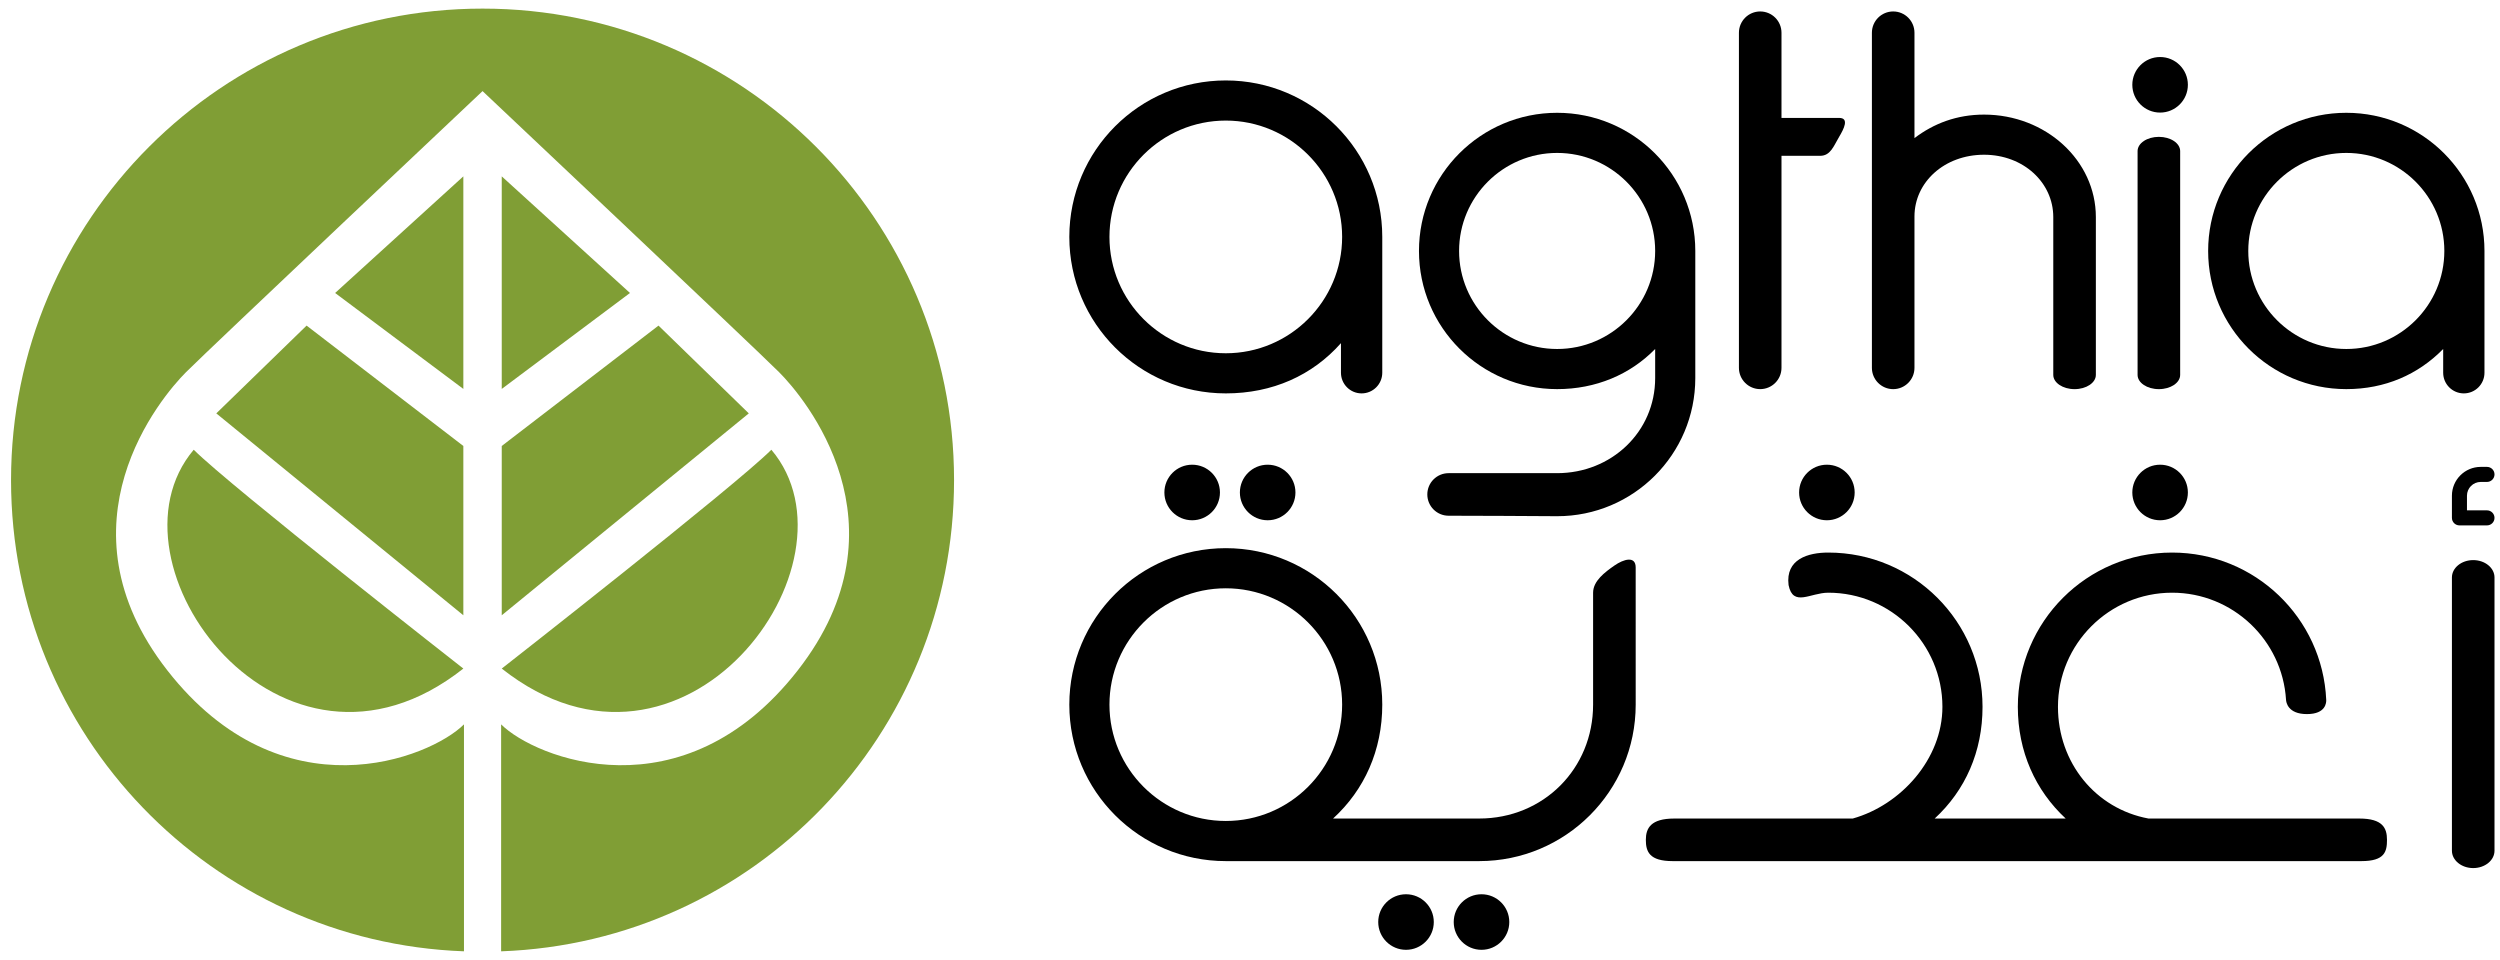 <svg width="151" height="58" viewBox="0 0 151 58" fill="none" xmlns="http://www.w3.org/2000/svg">
<g clip-path="url(#clip0_163_185)">
<path d="M30.305 40.382C30.305 40.382 44.394 29.361 46.59 27.164C52.385 34.019 41.288 49.054 30.305 40.382Z" fill="#809E35"/>
<path d="M39.773 19.666L45.227 24.968L30.305 37.163V26.937L39.773 19.666Z" fill="#809E35"/>
<path d="M38.05 17.696L30.305 23.491V10.652" fill="#809E35"/>
<path d="M29.146 5.502C29.146 5.502 12.705 21.01 11.228 22.487C9.751 23.964 3.218 31.671 10.11 40.495C17.049 49.379 25.988 45.788 28.024 43.752V57.437L28.022 57.459C12.784 56.903 0.667 44.374 0.667 28.999C0.667 13.271 13.417 0.52 29.146 0.52C44.874 0.52 57.625 13.271 57.625 28.999C57.625 44.377 45.515 56.908 30.272 57.46L30.268 57.437V43.752C32.304 45.788 41.242 49.379 48.181 40.495C55.074 31.671 48.541 23.964 47.064 22.487C45.587 21.01 29.146 5.502 29.146 5.502Z" fill="#809E35"/>
<path d="M27.986 40.382C27.986 40.382 13.898 29.361 11.701 27.164C5.907 34.019 17.003 49.054 27.986 40.382Z" fill="#809E35"/>
<path d="M18.518 19.666L13.064 24.968L27.986 37.163V26.937L18.518 19.666Z" fill="#809E35"/>
<path d="M20.241 17.696L27.986 23.491V10.652" fill="#809E35"/>
<path d="M73.685 29.746C73.685 30.673 72.934 31.424 72.007 31.424C71.081 31.424 70.329 30.673 70.329 29.746C70.329 28.819 71.081 28.068 72.007 28.068C72.934 28.068 73.685 28.819 73.685 29.746Z" fill="black"/>
<path d="M78.245 29.746C78.245 30.673 77.494 31.424 76.567 31.424C75.641 31.424 74.889 30.673 74.889 29.746C74.889 28.819 75.641 28.068 76.567 28.068C77.494 28.068 78.245 28.819 78.245 29.746Z" fill="black"/>
<path d="M86.601 55.691C86.601 56.617 85.849 57.369 84.923 57.369C83.996 57.369 83.245 56.617 83.245 55.691C83.245 54.764 83.996 54.013 84.923 54.013C85.849 54.013 86.601 54.764 86.601 55.691Z" fill="black"/>
<path d="M91.161 55.691C91.161 56.617 90.409 57.369 89.483 57.369C88.556 57.369 87.805 56.617 87.805 55.691C87.805 54.764 88.556 54.013 89.483 54.013C90.409 54.013 91.161 54.764 91.161 55.691Z" fill="black"/>
<path d="M112.022 29.746C112.022 30.673 111.27 31.424 110.344 31.424C109.417 31.424 108.666 30.673 108.666 29.746C108.666 28.819 109.417 28.068 110.344 28.068C111.27 28.068 112.022 28.819 112.022 29.746Z" fill="black"/>
<path d="M132.148 29.746C132.148 30.673 131.397 31.424 130.47 31.424C129.544 31.424 128.792 30.673 128.792 29.746C128.792 28.819 129.544 28.068 130.47 28.068C131.397 28.068 132.148 28.819 132.148 29.746Z" fill="black"/>
<path d="M132.148 5.122C132.148 6.048 131.397 6.8 130.47 6.8C129.544 6.8 128.792 6.048 128.792 5.122C128.792 4.196 129.544 3.444 130.47 3.444C131.397 3.444 132.148 4.196 132.148 5.122Z" fill="black"/>
<path d="M74.038 21.337C70.163 21.337 67.011 18.184 67.011 14.31C67.011 10.435 70.163 7.283 74.038 7.283C77.912 7.283 81.065 10.435 81.065 14.31C81.065 18.184 77.912 21.337 74.038 21.337ZM74.038 4.859C68.818 4.859 64.587 9.09 64.587 14.31C64.587 19.53 68.818 23.761 74.038 23.761C76.853 23.761 79.263 22.679 80.994 20.726V22.513C80.994 23.202 81.553 23.761 82.242 23.761C82.93 23.761 83.489 23.202 83.489 22.513V14.31C83.489 9.09 79.257 4.859 74.038 4.859Z" fill="black"/>
<path d="M74.038 49.587C70.163 49.587 67.011 46.435 67.011 42.56C67.011 38.685 70.163 35.533 74.038 35.533C77.912 35.533 81.065 38.685 81.065 42.56C81.065 46.435 77.912 49.587 74.038 49.587ZM98.795 34.273C98.795 33.563 98.077 33.764 97.509 34.16C96.928 34.566 96.223 35.091 96.223 35.801V42.56C96.223 46.435 93.22 49.439 89.345 49.439H80.518C82.407 47.711 83.489 45.322 83.489 42.56C83.489 37.341 79.257 33.109 74.038 33.109C68.818 33.109 64.587 37.341 64.587 42.56C64.587 47.78 68.818 52.011 74.038 52.011H89.345C94.564 52.011 98.796 47.78 98.796 42.56" fill="black"/>
<path d="M94.051 21.079C90.786 21.079 88.129 18.424 88.129 15.158C88.129 11.893 90.786 9.237 94.051 9.237C97.316 9.237 99.972 11.893 99.972 15.158C99.972 18.424 97.316 21.079 94.051 21.079ZM94.051 6.813C89.442 6.813 85.706 10.549 85.706 15.158C85.706 19.767 89.442 23.503 94.051 23.503C96.387 23.503 98.457 22.627 99.972 21.079V22.834C99.972 26.099 97.316 28.579 94.051 28.579H87.496C86.786 28.579 86.21 29.154 86.21 29.864C86.21 30.575 86.786 31.15 87.496 31.15L90.768 31.16L94.051 31.179C98.66 31.179 102.396 27.443 102.396 22.834V15.158C102.396 10.549 98.66 6.813 94.051 6.813Z" fill="black"/>
<path d="M141.717 21.079C138.452 21.079 135.796 18.424 135.796 15.158C135.796 11.893 138.452 9.237 141.717 9.237C144.982 9.237 147.638 11.893 147.638 15.158C147.638 18.424 144.982 21.079 141.717 21.079ZM141.717 6.813C137.108 6.813 133.372 10.549 133.372 15.158C133.372 19.767 137.108 23.503 141.717 23.503C144.052 23.503 146.053 22.626 147.568 21.079V22.513C147.568 23.202 148.126 23.761 148.814 23.761C149.504 23.761 150.062 23.202 150.062 22.513V15.158C150.062 10.549 146.326 6.813 141.717 6.813Z" fill="black"/>
<path d="M131.682 9.125C131.682 8.651 131.106 8.266 130.396 8.266C129.685 8.266 129.11 8.651 129.11 9.125V22.645C129.11 23.119 129.685 23.504 130.396 23.504C131.106 23.504 131.682 23.119 131.682 22.645" fill="black"/>
<path d="M150.668 34.878C150.668 34.299 150.092 33.83 149.382 33.83C148.672 33.83 148.096 34.299 148.096 34.878V51.383C148.096 51.962 148.672 52.432 149.382 52.432C150.092 52.432 150.668 51.962 150.668 51.383" fill="black"/>
<path d="M115.634 8.342V1.978C115.634 1.268 115.059 0.692 114.349 0.692C113.638 0.692 113.063 1.268 113.063 1.978V22.218C113.063 22.927 113.638 23.504 114.349 23.504C115.059 23.504 115.634 22.927 115.634 22.218V13.076C115.634 11 117.447 9.346 119.835 9.346C122.224 9.346 124.018 11.035 124.018 13.111V22.645C124.018 23.119 124.594 23.504 125.304 23.504C126.014 23.504 126.59 23.119 126.59 22.645V13.111C126.59 9.693 123.566 6.922 119.835 6.922C118.197 6.922 116.804 7.453 115.634 8.342Z" fill="black"/>
<path d="M111.083 7.122H107.602V1.978C107.602 1.268 107.027 0.692 106.316 0.692C105.607 0.692 105.031 1.268 105.031 1.978V22.217C105.031 22.927 105.607 23.503 106.316 23.503C107.027 23.503 107.602 22.927 107.602 22.217V9.411H109.938C110.57 9.411 110.758 8.808 111.083 8.266C111.363 7.797 111.715 7.122 111.083 7.122Z" fill="black"/>
<path d="M139.339 43.131C138.178 43.131 138.084 42.407 138.076 42.265C137.853 38.662 134.852 35.799 131.195 35.799C127.394 35.799 124.301 38.892 124.301 42.693C124.301 46.066 126.568 48.848 129.772 49.44H142.508C143.916 49.44 144.174 50.015 144.174 50.725C144.174 51.435 144.042 52.011 142.634 52.011H101.025C99.617 52.011 99.409 51.435 99.409 50.725C99.409 50.015 99.716 49.44 101.124 49.44H111.905C114.806 48.626 117.322 45.85 117.322 42.693C117.322 38.892 114.229 35.799 110.428 35.799C109.348 35.799 108.3 36.685 108.03 35.339C107.834 33.765 109.218 33.375 110.428 33.375C115.574 33.375 119.745 37.547 119.745 42.693C119.745 45.404 118.703 47.736 116.855 49.44H124.768C122.936 47.738 121.877 45.391 121.877 42.693C121.877 37.547 126.049 33.375 131.195 33.375C136.201 33.375 140.286 37.324 140.504 42.276C140.51 42.414 140.5 43.131 139.339 43.131Z" fill="black"/>
<path d="M150.213 31.734H148.551C148.3 31.734 148.096 31.531 148.096 31.28V29.94C148.096 28.98 148.877 28.2 149.836 28.2H150.213C150.464 28.2 150.668 28.403 150.668 28.654C150.668 28.905 150.464 29.109 150.213 29.109H149.836C149.378 29.109 149.005 29.482 149.005 29.94V30.825H150.213C150.464 30.825 150.668 31.029 150.668 31.28C150.668 31.531 150.464 31.734 150.213 31.734Z" fill="black"/>
</g>
<defs>
<clipPath id="clip0_163_185">
<rect width="150" height="56.94" fill="white" transform="translate(0.667 0.52)"/>
</clipPath>
</defs>
</svg>
